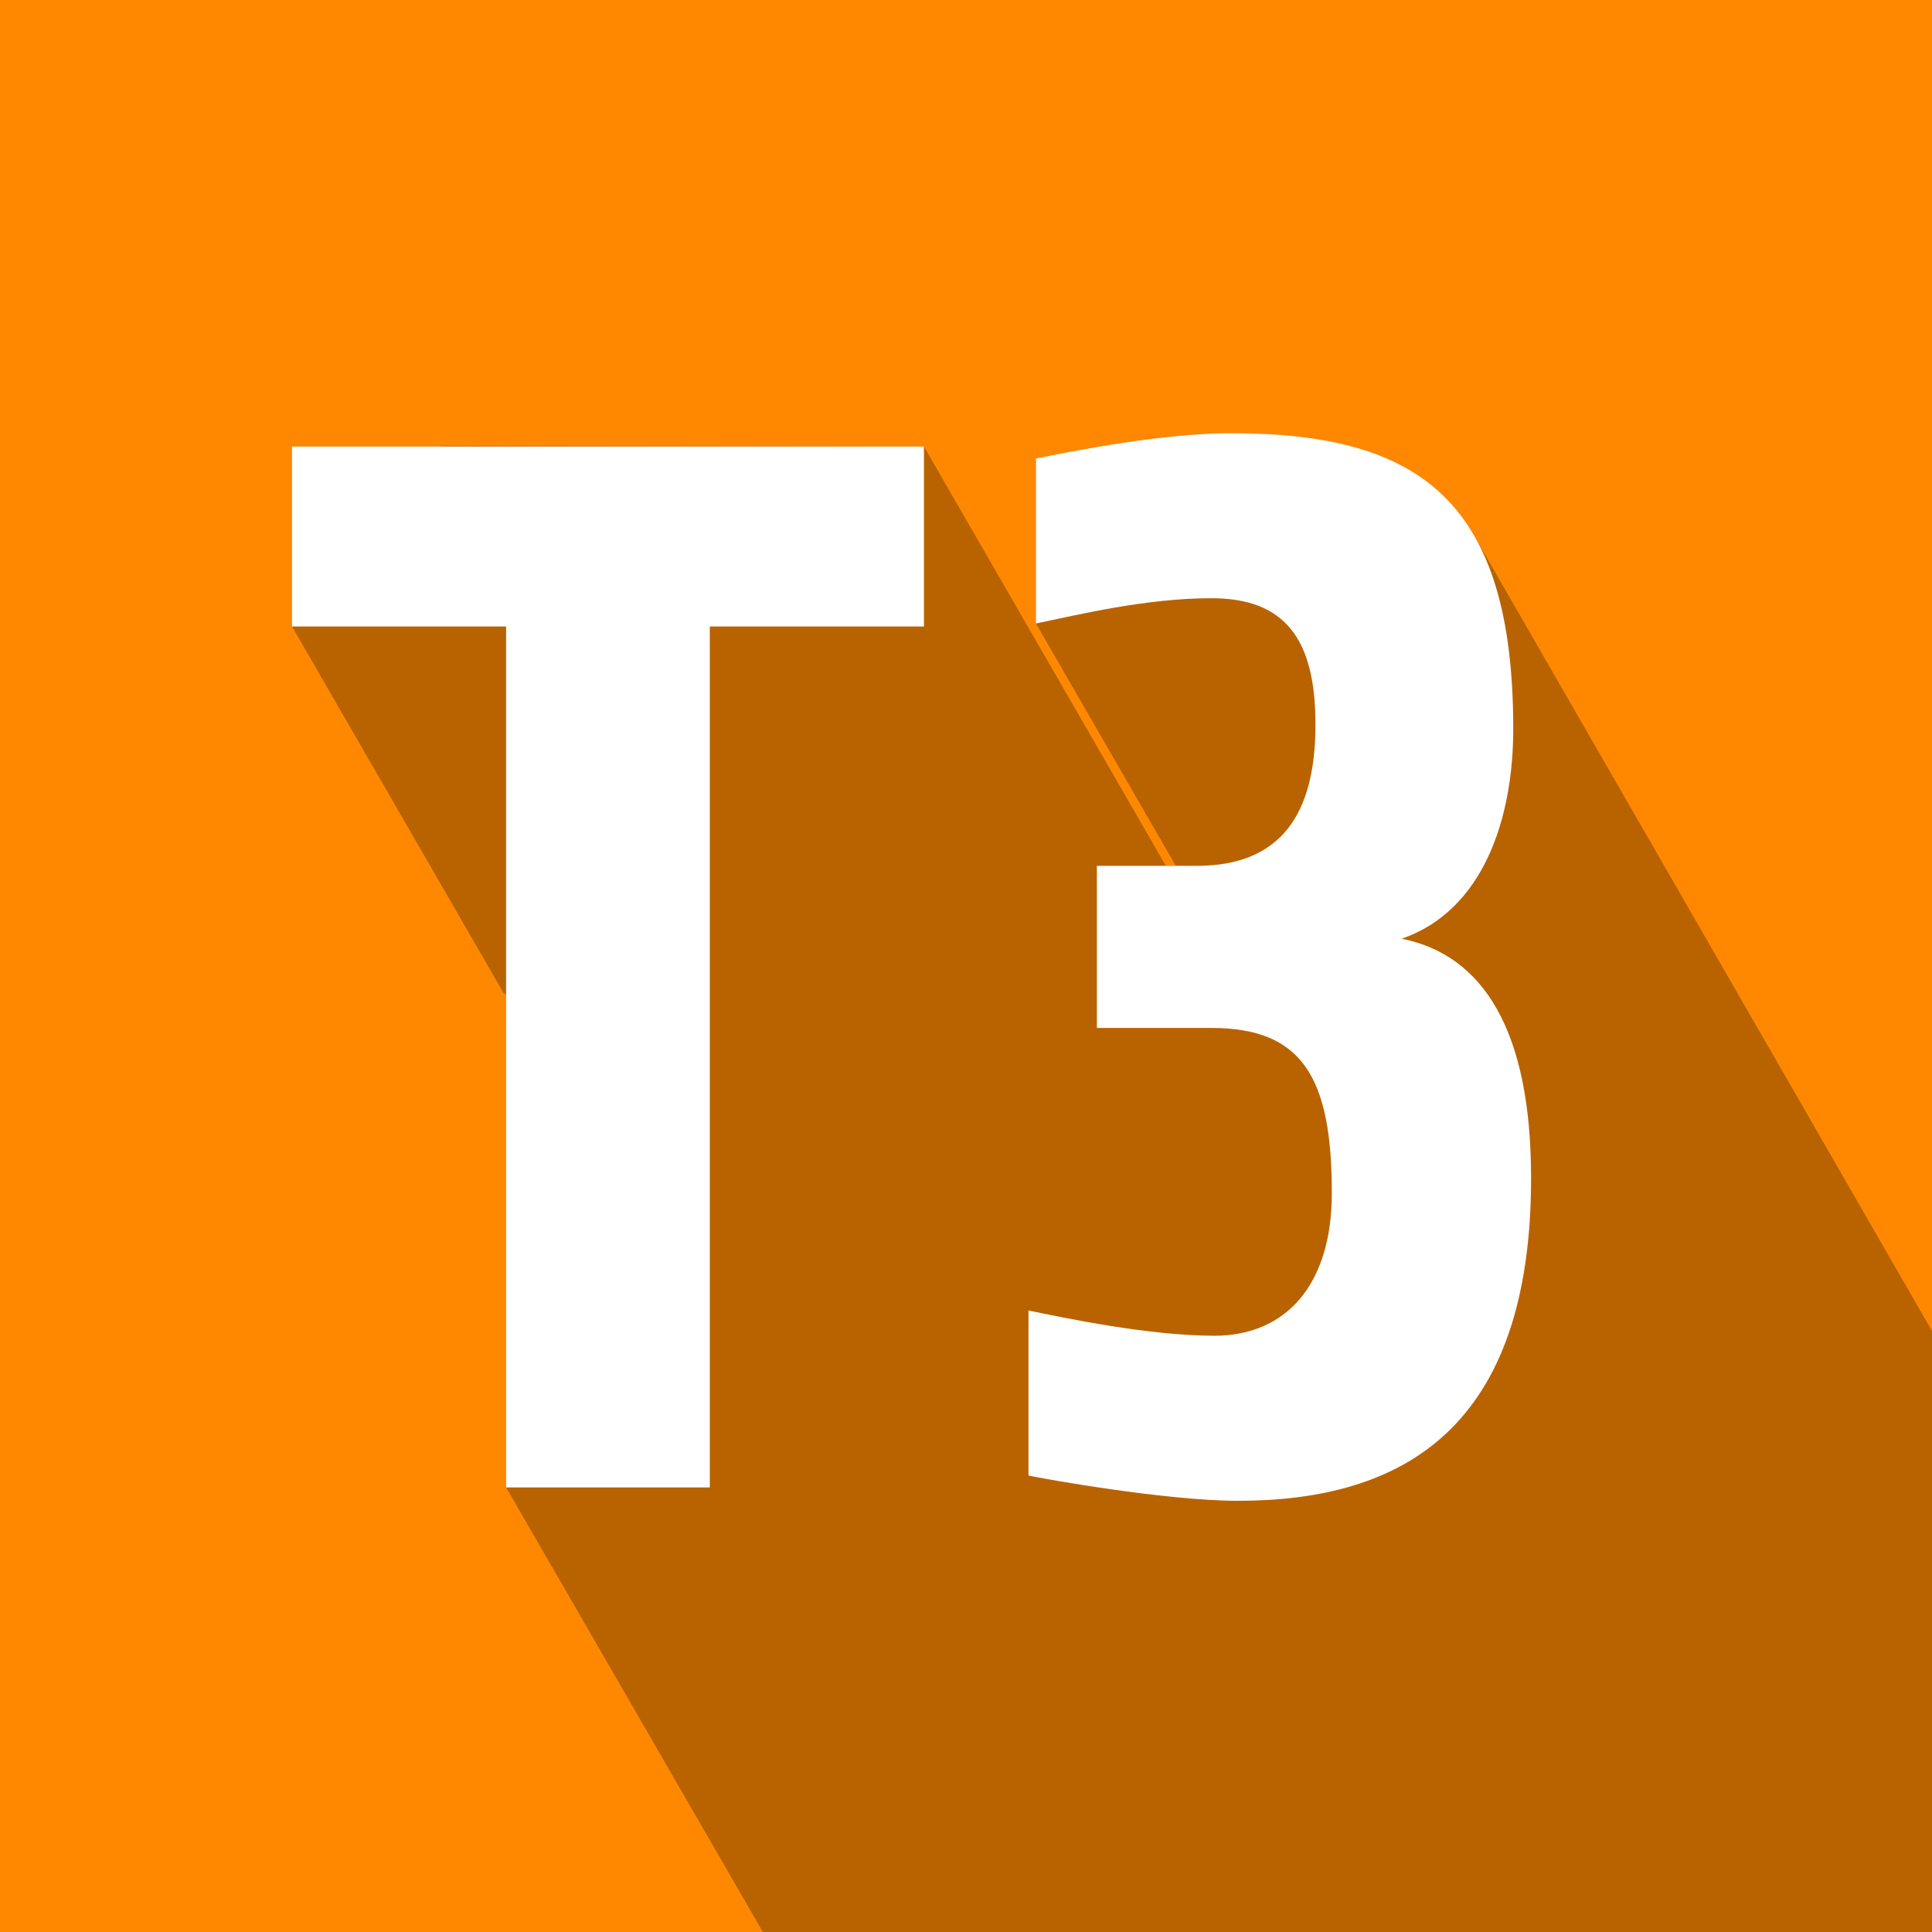 <?xml version="1.0" encoding="UTF-8" standalone="no"?>
<svg
   xmlns:dc="http://purl.org/dc/elements/1.1/"
   xmlns:cc="http://creativecommons.org/ns#"
   xmlns:rdf="http://www.w3.org/1999/02/22-rdf-syntax-ns#"
   xmlns:svg="http://www.w3.org/2000/svg"
   xmlns="http://www.w3.org/2000/svg"
   version="1.1"
   id="svg2984"
   height="156"
   width="156">
  <title
     id="title3789">EXT:lib_tableparser</title>
  <defs
     id="defs2986" />
  <g
     transform="translate(-93.429,-345.794)"
     id="layer1">
    <rect
       width="156"
       height="156"
       x="93.429"
       y="345.794"
       id="background"
       style="fill:#ff8800;fill-opacity:1" />
    <path
       id="shadow"
       transform="translate(93.429,345.794)"
       d="M 99.375 34.975 C 93.252 34.975 84.967 36.775 83.646 37.016 L 83.646 50.344 L 94.939 69.914 L 94.141 69.914 L 74.604 36.055 L 35.625 36 L 35.58 36.055 L 23.576 36.055 L 23.576 50.584 L 40.639 80.146 L 40.865 80.322 L 40.865 120.102 L 61.598 156 L 156 156 L 156 107.467 L 119.055 43.299 C 119.034 43.262 119.014 43.224 118.992 43.188 L 118.881 42.996 C 118.877 42.995 118.873 42.995 118.869 42.994 C 115.305 37.081 108.849 34.975 99.375 34.975 z "
       style="color:#000000;display:inline;overflow:visible;visibility:visible;fill:#000000;fill-opacity:0.275;fill-rule:nonzero;stroke:none;stroke-width:0.035;marker:none;enable-background:accumulate" />
    <path
       id="icon"
       transform="translate(93.429,345.794)"
       d="M 99.375 34.975 C 93.252 34.975 84.967 36.775 83.646 37.016 L 83.646 50.344 C 87.128 49.623 92.532 48.303 97.814 48.303 C 103.818 48.303 106.219 51.664 106.219 58.508 C 106.219 65.712 103.457 69.914 96.613 69.914 L 88.568 69.914 L 88.568 83.002 L 97.814 83.002 C 105.138 83.002 107.539 86.963 107.539 96.328 C 107.539 103.772 103.818 107.855 98.055 107.855 C 92.772 107.855 85.927 106.415 83.045 105.814 L 83.045 119.141 C 84.126 119.381 94.091 121.182 99.975 121.182 C 113.302 121.182 123.627 115.298 123.627 95.127 C 123.627 83.24 119.785 77.118 113.182 75.797 C 119.785 73.516 122.188 66.071 122.188 58.867 C 122.188 40.497 114.743 34.975 99.375 34.975 z M 23.576 36.055 L 23.576 50.584 L 40.865 50.584 L 40.865 120.102 L 57.314 120.102 L 57.314 50.584 L 74.604 50.584 L 74.604 36.055 L 23.576 36.055 z "
       style="font-style:normal;font-variant:normal;font-weight:bold;font-stretch:normal;font-size:medium;line-height:125%;font-family:Share-Bold;-inkscape-font-specification:'Share-Bold Bold';text-align:center;letter-spacing:0px;word-spacing:0px;text-anchor:middle;fill:#ffffff;fill-opacity:1;stroke:none;stroke-width:1px;stroke-linecap:butt;stroke-linejoin:miter;stroke-opacity:1" />
  </g>
</svg>
